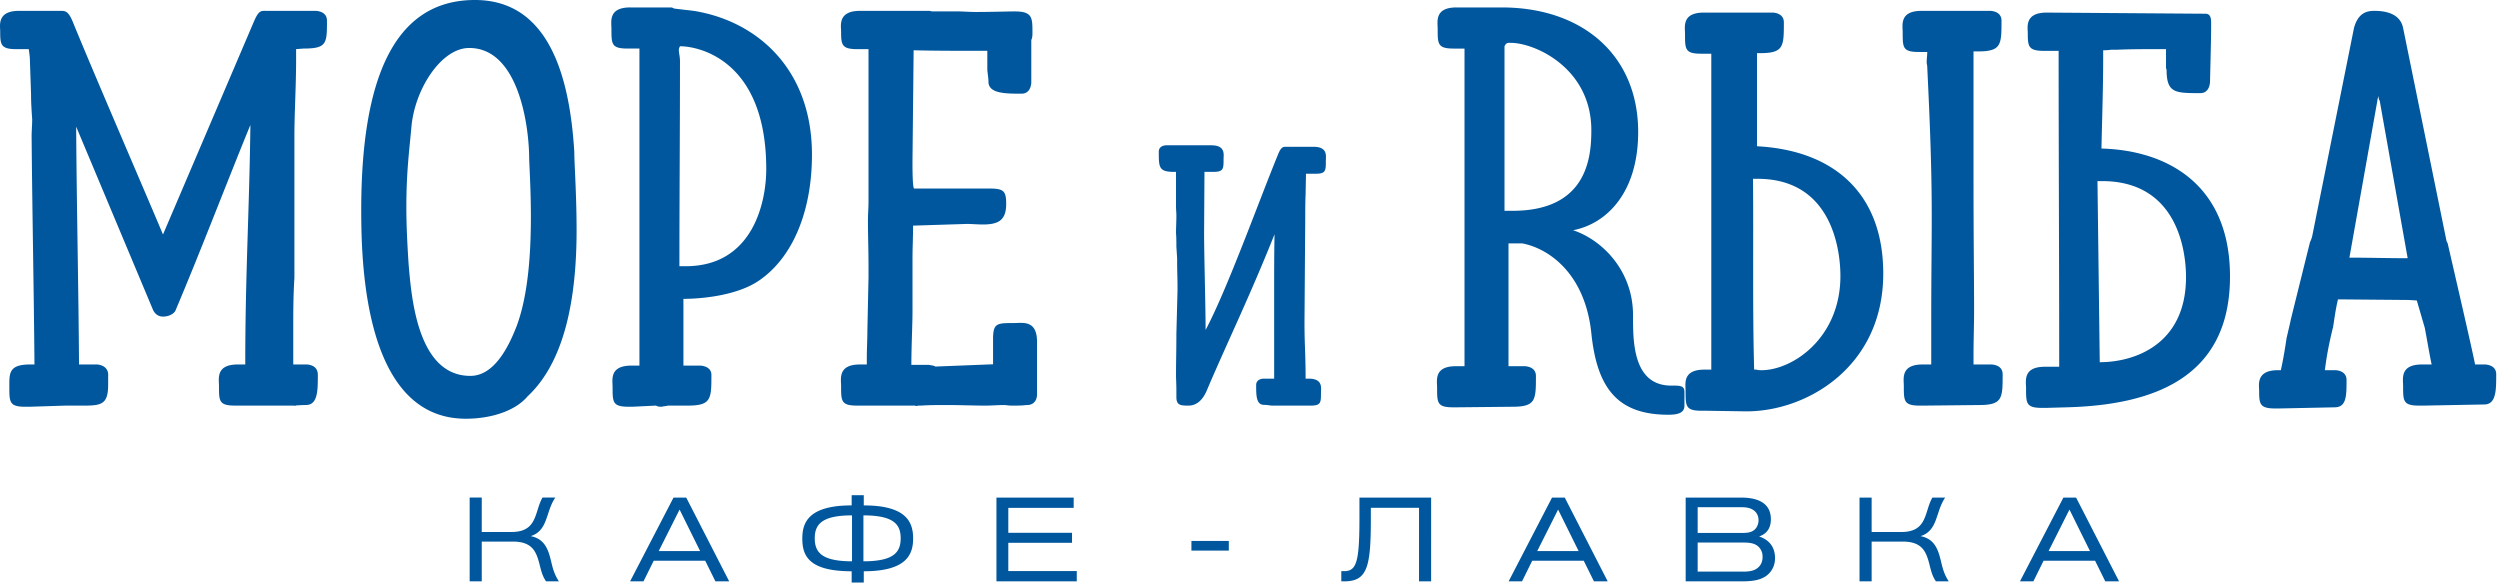 <svg width="206" height="48" fill="none" xmlns="http://www.w3.org/2000/svg"><path d="M38.7 41v6.902h.997v-3.275h2.581c1.38 0 1.79.645 2.034 1.369.215.625.274 1.34.685 1.906h1.056c-.352-.528-.49-1.017-.607-1.505-.224-.949-.469-1.985-1.72-2.22.89-.274 1.153-.987 1.388-1.692.156-.46.313-1.007.645-1.486h-1.056c-.244.43-.352.87-.479 1.252-.274.83-.616 1.584-2.073 1.584h-2.454v-2.836H38.7zm21.384 6.902L56.545 41h-1.046l-3.579 6.903h1.105l.841-1.701h4.243l.841 1.701h1.134zM57.69 45.41h-3.412l1.72-3.422 1.692 3.422zm13.485-4.605h-.998v.84c-3.54 0-4.067 1.399-4.067 2.729 0 1.408.518 2.698 4.067 2.698v.93h.998v-.93c3.52 0 4.067-1.378 4.067-2.698 0-1.33-.528-2.728-4.067-2.728v-.841zm-.969 5.446c-2.512 0-3.07-.753-3.07-1.897 0-1.124.558-1.887 3.07-1.887v3.784zm.94-3.784c2.522 0 3.07.763 3.07 1.887 0 1.144-.558 1.897-3.07 1.897v-3.784zm17.58 5.436v-.85h-5.641v-2.327h5.25v-.822h-5.25V41.85h5.387V41h-6.365v6.902h6.62zm29.199 0V41h-5.906v1.594c0 3.637-.215 4.468-1.251 4.468h-.245v.841h.245c1.926 0 2.19-1.232 2.19-5.192v-.87h3.97v6.062h.997zm14.55 0L128.935 41h-1.047l-3.578 6.903h1.105l.841-1.701h4.243l.841 1.701h1.134zm-2.395-2.493h-3.413l1.721-3.422 1.692 3.422zm8.82 2.493h4.429c.929 0 2.054-.01 2.64-.9.284-.43.294-.84.294-1.026 0-1.017-.626-1.555-1.311-1.77.098-.058.969-.254.969-1.417 0-1.594-1.516-1.79-2.484-1.79H138.9v6.903zm.988-3.989v-2.122h3.432c.381 0 .782 0 1.124.215.42.264.46.675.46.851 0 .313-.118.528-.186.626-.293.42-.773.43-1.222.43h-3.608zm0 3.188v-2.396h3.735c.528 0 1.085.03 1.417.508.196.284.196.548.196.695 0 .342-.127.586-.225.704-.342.44-.88.489-1.388.489h-3.735zM153.225 41v6.903h.998v-3.275h2.581c1.379 0 1.789.645 2.034 1.369.215.625.274 1.34.684 1.906h1.056c-.352-.528-.489-1.017-.606-1.505-.225-.949-.469-1.985-1.721-2.22.89-.274 1.154-.987 1.389-1.692.156-.46.313-1.007.645-1.486h-1.056c-.245.43-.352.87-.479 1.252-.274.83-.616 1.584-2.073 1.584h-2.454V41h-.998zm21.385 6.903L171.07 41h-1.046l-3.579 6.903h1.105l.841-1.701h4.243l.841 1.701h1.134zm-2.395-2.493h-3.413l1.721-3.422 1.692 3.422zm-70.962-.04v-.8h-3.08v.8h3.08zM19.598 30.032c-1.836 0-1.554 1.177-1.554 1.789 0 1.223 0 1.6 1.318 1.6H24.4c-.094.047-.188 0-.236 0 .142 0 .613-.047 1.036-.047.989 0 .989-1.177.989-2.495 0-.518-.33-.8-.895-.847h-1.13v-2.864c0-1.412 0-2.722.095-4.276V11.234c0-1.969.14-4.087.14-6.3v-.886l.613-.047c1.93 0 1.93-.424 1.93-2.306 0-.471-.33-.753-.895-.8h-4.048c-.47 0-.659-.095-1.082.894L13.43 19.323C11.69 15.181 7.736 6.064 5.994 1.789 5.617.894 5.382.894 4.958.894H1.57C-.267.894.016 2.118.016 2.59c0 1.083.047 1.46 1.318 1.46h1.035c.047.329.094.658.094.886l.095 2.824c0 .706.047 1.412.094 2.063 0 .471-.047.942-.047 1.412.047 5.877.188 12.835.235 18.798h-.518c-1.6.047-1.553.753-1.553 1.836 0 1.27 0 1.647 1.318 1.647h.33l2.965-.094h1.6c1.46 0 1.93-.188 1.93-1.742v-.894c-.047-.424-.376-.706-.894-.753H6.512c-.047-6.81-.189-12.545-.236-19.598l6.308 15.04c.094.235.33.612.847.612.565 0 .942-.283 1.036-.518 2.07-4.888 4.424-11.038 6.166-15.275-.094 7.288-.424 12.317-.424 19.739h-.611zm27.725-17.275v-.236C46.946 6.355 45.252 0 39.133 0c-6.732 0-9.368 6.637-9.368 17.323 0 4.66.33 17.18 8.614 17.18 2.118 0 4.096-.658 5.084-1.835 2.071-1.93 4.048-5.696 4.048-13.698 0-2.542-.141-4.754-.188-6.213zm-3.719.329c.047 1.177.141 2.871.141 4.754 0 2.825-.188 6.402-1.176 9.038-.66 1.695-1.836 4.095-3.813 4.095-4.33 0-4.849-6.401-5.084-9.179-.094-1.412-.188-3.107-.188-4.707 0-2.918.235-4.613.423-6.684.283-3.06 2.448-6.449 4.755-6.449 4.095 0 4.942 6.496 4.942 9.132zM51.936.612c-1.836 0-1.553 1.177-1.553 1.789 0 1.224 0 1.6 1.317 1.6h.989v26.125h-.659c-1.836 0-1.553 1.177-1.553 1.789 0 1.224 0 1.6 1.318 1.6h.33l1.93-.094c.14.094.329.094.47.094.188-.047.33-.047.518-.094h1.647c1.93 0 1.93-.565 1.93-2.542 0-.424-.33-.706-.894-.753h-1.412v-5.5c1.506 0 4.424-.274 6.213-1.498 2.777-1.883 4.378-5.688 4.378-10.387 0-7.006-4.472-11-9.744-11.847l-1.6-.188c-.095-.047-.189-.094-.283-.094h-3.342zm4.095 3.2c1.648 0 7.108 1.225 7.108 10.121 0 2.777-1.13 8.003-6.637 8.003h-.518c0-5.79.047-11.11.047-16.9 0-.376-.094-.658-.094-.94 0-.095.047-.189.094-.283zM70.86.895c-1.836 0-1.554 1.224-1.554 1.695 0 1.083.048 1.46 1.319 1.46h.94v12.614c0 .424-.046.989-.046 1.507 0 1.224.047 2.447.047 3.813v.847l-.094 4.425c0 .753-.047 1.506-.047 2.259v.518h-.565c-1.836 0-1.554 1.177-1.554 1.789 0 1.223 0 1.6 1.319 1.6h5.036c-.141.047-.235.047-.235 0h.47c.66-.047 1.413-.047 2.213-.047.989 0 2.024.047 3.107.047.517 0 1.035-.047 1.506-.047.188 0 .376.047.612.047.518 0 .941 0 1.224-.047h.094c.377 0 .8-.235.8-.902V28.18c0-1.843-1.177-1.56-1.93-1.56-1.365 0-1.694 0-1.694 1.317v2.08l-4.755.187c-.14-.094-.33-.094-.517-.14h-1.46c0-1.413.094-3.35.094-4.386V21.33c0-.902.048-1.796.048-2.738l4.424-.14c.424 0 .895.046 1.318.046 1.271 0 1.93-.33 1.93-1.694 0-1.13-.235-1.271-1.506-1.271H75.33c-.142 0-.142-1.742-.142-2.213l.095-9.179c1.6.047 3.813.047 5.79.047h.282V5.93v-.188c0 .141.094.659.094.988 0 .989 1.412.989 2.73.989.47 0 .753-.33.8-.895v-3.53c.095-.188.095-.424.095-.612 0-1.224 0-1.741-1.46-1.741-.612 0-2.024.046-3.153.046-.612 0-1.13-.046-1.46-.046h-2.165c-.094 0-.188-.048-.282-.048h-5.696zm49.158-.282c-1.836 0-1.554 1.177-1.554 1.789 0 1.224 0 1.6 1.318 1.6h.894v26.172h-.706c-1.835 0-1.553 1.177-1.553 1.789 0 1.224 0 1.6 1.318 1.6h.33l4.566-.047c1.929 0 1.929-.565 1.929-2.542 0-.47-.329-.753-.894-.8H124.3v-10.12h1.13c2.212.423 5.178 2.494 5.695 7.39.471 4.613 2.213 6.731 6.355 6.731.942 0 1.318-.235 1.318-.753v-1.13c0-.423-.235-.517-.8-.517h-.282c-3.201 0-3.154-3.72-3.154-5.79 0-3.766-2.636-6.26-4.943-7.014 2.73-.518 5.366-3.06 5.366-8.096 0-6.308-4.566-10.262-11.25-10.262h-3.718zm3.953 3.2c.142-.329.33-.282.518-.282 1.977 0 6.637 2.072 6.637 7.202 0 2.213-.329 6.637-6.495 6.637h-.66V3.813zM140.4 1.037c-1.836 0-1.554 1.176-1.554 1.788 0 1.224 0 1.6 1.318 1.6h.847v26.032h-.564c-1.836 0-1.554 1.176-1.554 1.788 0 1.224 0 1.6 1.318 1.6h.33l3.201.048c4.989.094 11.438-3.578 11.438-11.345 0-6.684-4.142-10.167-10.403-10.497V4.378h.283c1.93 0 1.93-.565 1.93-2.542 0-.47-.33-.753-.895-.8H140.4zm18.028 28.996c-1.836 0-1.553 1.177-1.553 1.789 0 1.223 0 1.6 1.318 1.6h.329l4.566-.047c1.93 0 1.93-.565 1.93-2.542 0-.47-.329-.753-.894-.8h-1.506v-.753c0-1.271.047-2.448.047-3.766 0-2.636-.047-5.743-.047-10.78V4.236h.376c1.93 0 1.93-.564 1.93-2.541 0-.471-.329-.753-.894-.8h-5.696c-1.836 0-1.553 1.176-1.553 1.788 0 1.224 0 1.6 1.318 1.6h.706c0 .283-.047.565-.047.848 0 .141.047.235.047.376l.094 2.024c.424 9.274.235 11.156.235 18.735v3.766h-.706zm-13.98-15.299h.376c6.167 0 6.826 5.932 6.826 8.003 0 5.13-3.954 7.767-6.496 7.767-.141 0-.283 0-.424-.047h-.188c-.141-5.226-.047-10.497-.094-15.723zm24.195-13.697c-1.836 0-1.554 1.223-1.554 1.694 0 1.083.047 1.46 1.318 1.46h1.224c0 8.66.047 17.416.047 26.03H168.5c-1.835 0-1.553 1.177-1.553 1.789 0 1.224 0 1.6 1.318 1.6h.33l1.694-.047c7.108-.188 13.463-2.4 13.463-10.78 0-7.625-5.225-10.402-10.591-10.543.047-2.401.141-4.896.141-7.438v-.659c.047 0 .376 0 .659-.047h.518c1.082-.047 2.212-.047 3.342-.047h.659v1.883c0-.141 0-.282.047-.282v.094c0 1.93.706 1.93 2.777 1.93.471 0 .753-.33.8-.895.094-3.718.094-4.19.094-4.801 0-.377 0-.847-.47-.847l-13.086-.094zm4.189 13.886h.377c6.26 0 6.919 5.837 6.919 7.908 0 5.554-4.236 7.014-7.108 7.014l-.188-14.922zm14.875 15.58c-1.836 0-1.554 1.225-1.554 1.695 0 1.083.048 1.46 1.319 1.46h.329l4.566-.095c.988 0 .988-.941.988-2.26 0-.47-.329-.752-.894-.8h-.894c.094-.659.188-1.553.659-3.483v.047c.094-.517.188-1.412.423-2.4l5.367.047c.282 0 .517 0 1.129.047l.659 2.26c.283 1.506.424 2.4.565 3.012h-.8c-1.836 0-1.553 1.177-1.553 1.789 0 1.223 0 1.6 1.318 1.6h.329l5.037-.094c.988 0 .988-1.177.988-2.495 0-.47-.329-.753-.894-.8h-.847c-.189-.942-.706-3.248-2.26-9.98l-.094-.188c0-.047-.047-.188-.047-.235l-3.53-17.322c-.283-1.413-1.93-1.413-2.401-1.413-.612 0-1.318.189-1.648 1.413L190.53 19.44a2.3 2.3 0 01-.188.518l-1.506 6.072c0 .047-.095.33-.095.423l-.329 1.413c-.141.988-.33 2.024-.471 2.636h-.235zm8.19-22.217c0-.095.047-.236.094-.377 0 .235.048.33.095.377l2.306 12.991c-1.741 0-3.154-.047-4.801-.047l2.306-12.944zM107.582 31.2c0-2.006-.092-2.809-.092-4.66l.061-8.488c0-.679 0-1.358.031-2.068l.031-1.666h.772c.864 0 .864-.247.864-1.05 0-.401.185-1.173-1.019-1.173h-2.222c-.278 0-.432 0-.679.587-1.574 3.827-4.197 11.142-5.987 14.506 0-1.914-.124-6.142-.124-8.025l.031-5h.71c.864 0 .864-.247.864-1.05 0-.37.185-1.141-1.018-1.141H96.07c-.37.03-.586.216-.586.525 0 1.296 0 1.666 1.265 1.666h.154v2.865c0 .247.031.494.031.741 0 .489-.03.983-.03 1.445.03.37.03.741.03 1.112l.062.951v.401c0 .649.031 1.266.031 1.914v.37l-.093 3.545c0 1.383-.03 2.34-.03 3.353 0 .432.03.68.03 1.42v.432c0 .68.34.71.988.71.401 0 1.05-.154 1.512-1.234 1.636-3.853 3.55-7.768 5.587-12.88-.031 1.635-.031 3.08-.031 4.5V31.2h-.895c-.371.03-.587.216-.587.524 0 .865 0 1.636.648 1.636.247 0 .556.062.649.062h-.124 3.302c.865 0 .865-.247.865-1.05 0-.4.185-1.172-1.019-1.172h-.247z" fill="#00579E"/></svg>